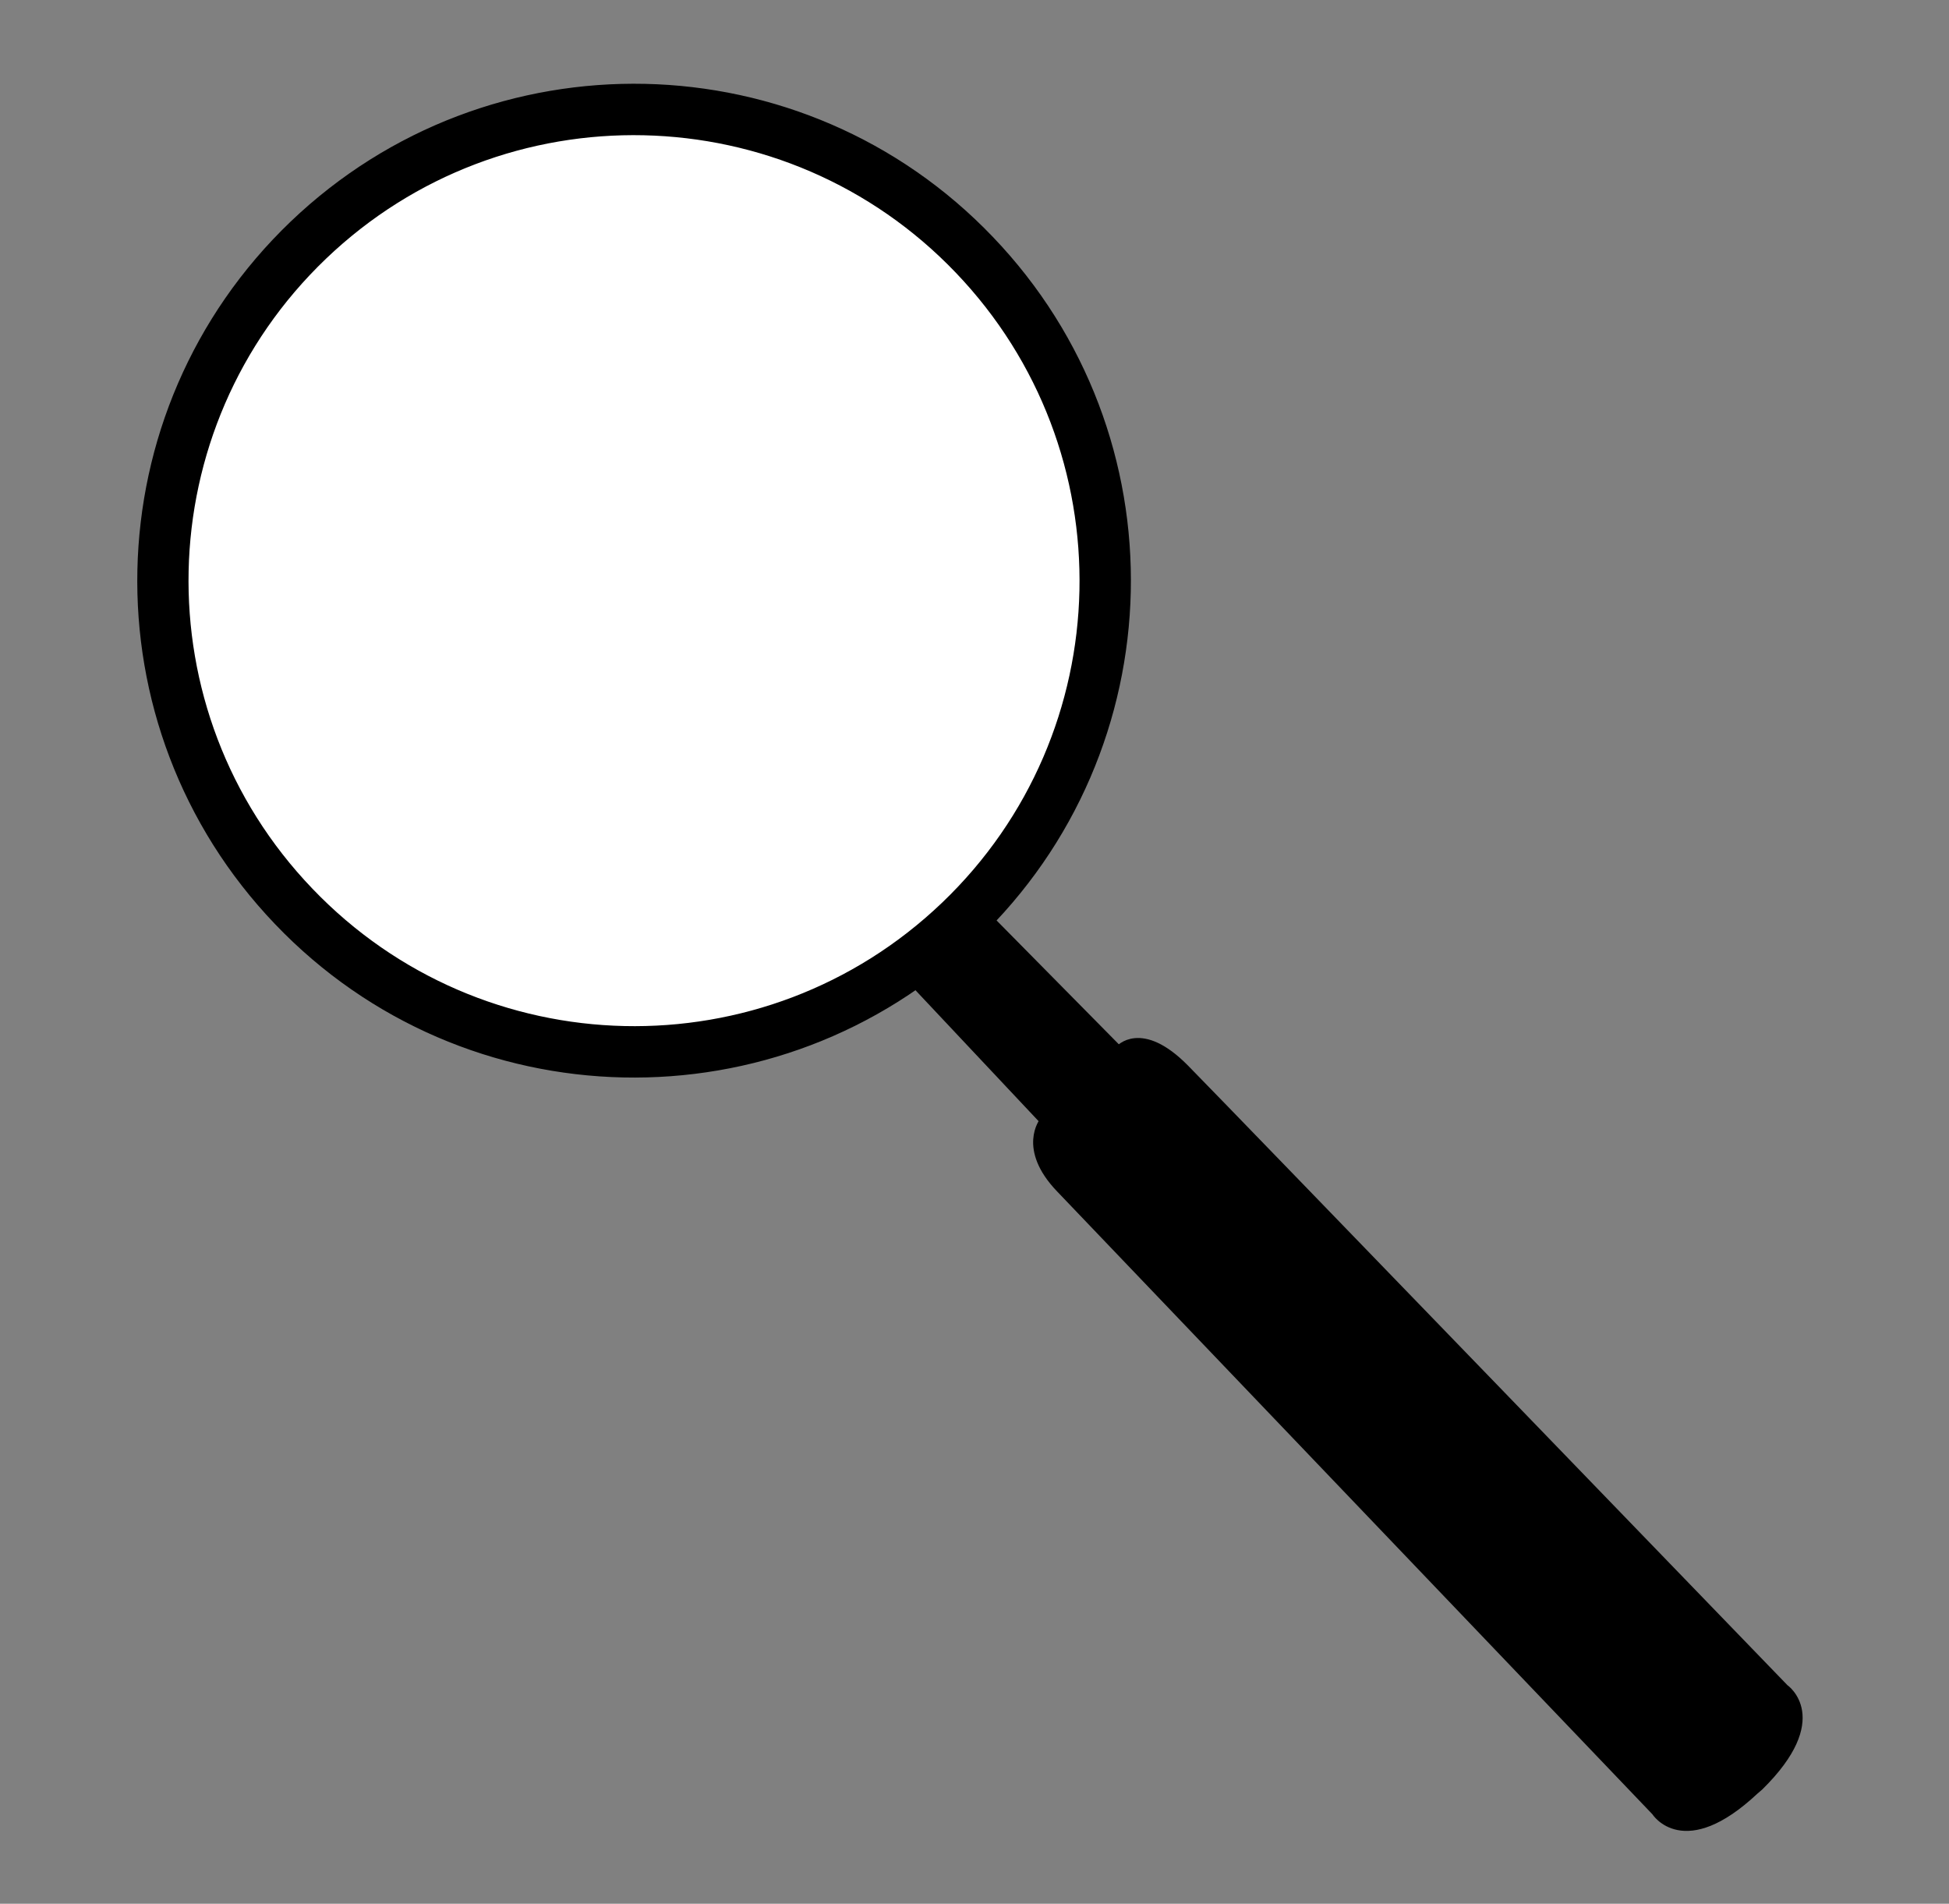 <?xml version="1.0" encoding="UTF-8" standalone="no"?>
<!-- Created with Inkscape (http://www.inkscape.org/) -->

<svg
   xmlns:dc="http://purl.org/dc/elements/1.1/"
   xmlns:cc="http://creativecommons.org/ns#"
   xmlns:rdf="http://www.w3.org/1999/02/22-rdf-syntax-ns#"
   xmlns:svg="http://www.w3.org/2000/svg"
   xmlns="http://www.w3.org/2000/svg"
   xmlns:sodipodi="http://sodipodi.sourceforge.net/DTD/sodipodi-0.dtd"
   xmlns:inkscape="http://www.inkscape.org/namespaces/inkscape"
   width="261.09"
   height="255"
   id="svg2"
   version="1.1"
   inkscape:version="0.48.4 r9939"
   sodipodi:docname="skill.svg">
  <rect width="100%" height="100%" fill="#808080" stroke="none"/>
  <defs
     id="defs4" />
  <sodipodi:namedview
     id="base"
     pagecolor="#ffffff"
     bordercolor="#666666"
     borderopacity="1.0"
     inkscape:pageopacity="0.0"
     inkscape:pageshadow="2"
     inkscape:zoom="1.4"
     inkscape:cx="238.2132"
     inkscape:cy="37.828821"
     inkscape:document-units="px"
     inkscape:current-layer="layer1"
     showgrid="false"
     inkscape:window-width="1920"
     inkscape:window-height="1017"
     inkscape:window-x="-8"
     inkscape:window-y="-8"
     inkscape:window-maximized="1" />
  <g
     inkscape:label="Layer 1"
     inkscape:groupmode="layer"
     id="layer1"
     transform="translate(0,-797.362)">
    <g
       id="g4107"
       transform="matrix(1.267,0,0,1.267,18.366,808.539)">
      <path
         id="path4109"
         d="M 88.76,90.425 C 67.854,110.409 34.689,109.701 14.705,88.795 -5.315,67.89 -4.571,34.724 16.335,14.705 37.24,-5.28 70.406,-4.571 90.39,16.335 110.409,37.24 109.665,70.406 88.76,90.425 z"
         style="fill:#000000;fill-opacity:1;fill-rule:nonzero;stroke:#000000;stroke-width:0.283px;stroke-linecap:butt;stroke-linejoin:miter;stroke-miterlimit:4;stroke-opacity:1;stroke-dasharray:none"
         inkscape:connector-curvature="0" />
      <path
         id="path4111"
         d="M 85.217,86.705 C 66.366,104.74 36.461,104.067 18.425,85.217 0.354,66.366 1.028,36.461 19.878,18.425 38.728,0.39 68.634,1.063 86.669,19.913 104.705,38.764 104.067,68.669 85.217,86.705 z"
         style="fill:#ffffff;fill-opacity:1;fill-rule:nonzero;stroke:#000000;stroke-width:0.283px;stroke-linecap:butt;stroke-linejoin:miter;stroke-miterlimit:4;stroke-opacity:1;stroke-dasharray:none"
         inkscape:connector-curvature="0" />
      <path
         id="path4113"
         d="m 82.417,95.421 13.394,14.244 c 0,0 -2.374,2.906 1.736,7.193 4.642,4.854 62.965,65.87 62.965,65.87 0,0 3.012,4.854 10.559,-2.232 m 0,0 0.496,-0.425 c 7.37,-7.264 2.657,-10.453 2.657,-10.453 0,0 -58.677,-60.732 -63.39,-65.516 -4.713,-4.783 -7.051,-1.984 -7.051,-1.984 L 90,88.157 82.417,95.421"
         style="fill:#000000;fill-opacity:1;fill-rule:nonzero;stroke:#000000;stroke-width:0.78px;stroke-linecap:butt;stroke-linejoin:miter;stroke-miterlimit:4;stroke-opacity:1;stroke-dasharray:none"
         inkscape:connector-curvature="0" />
    </g>
  </g>
</svg>
